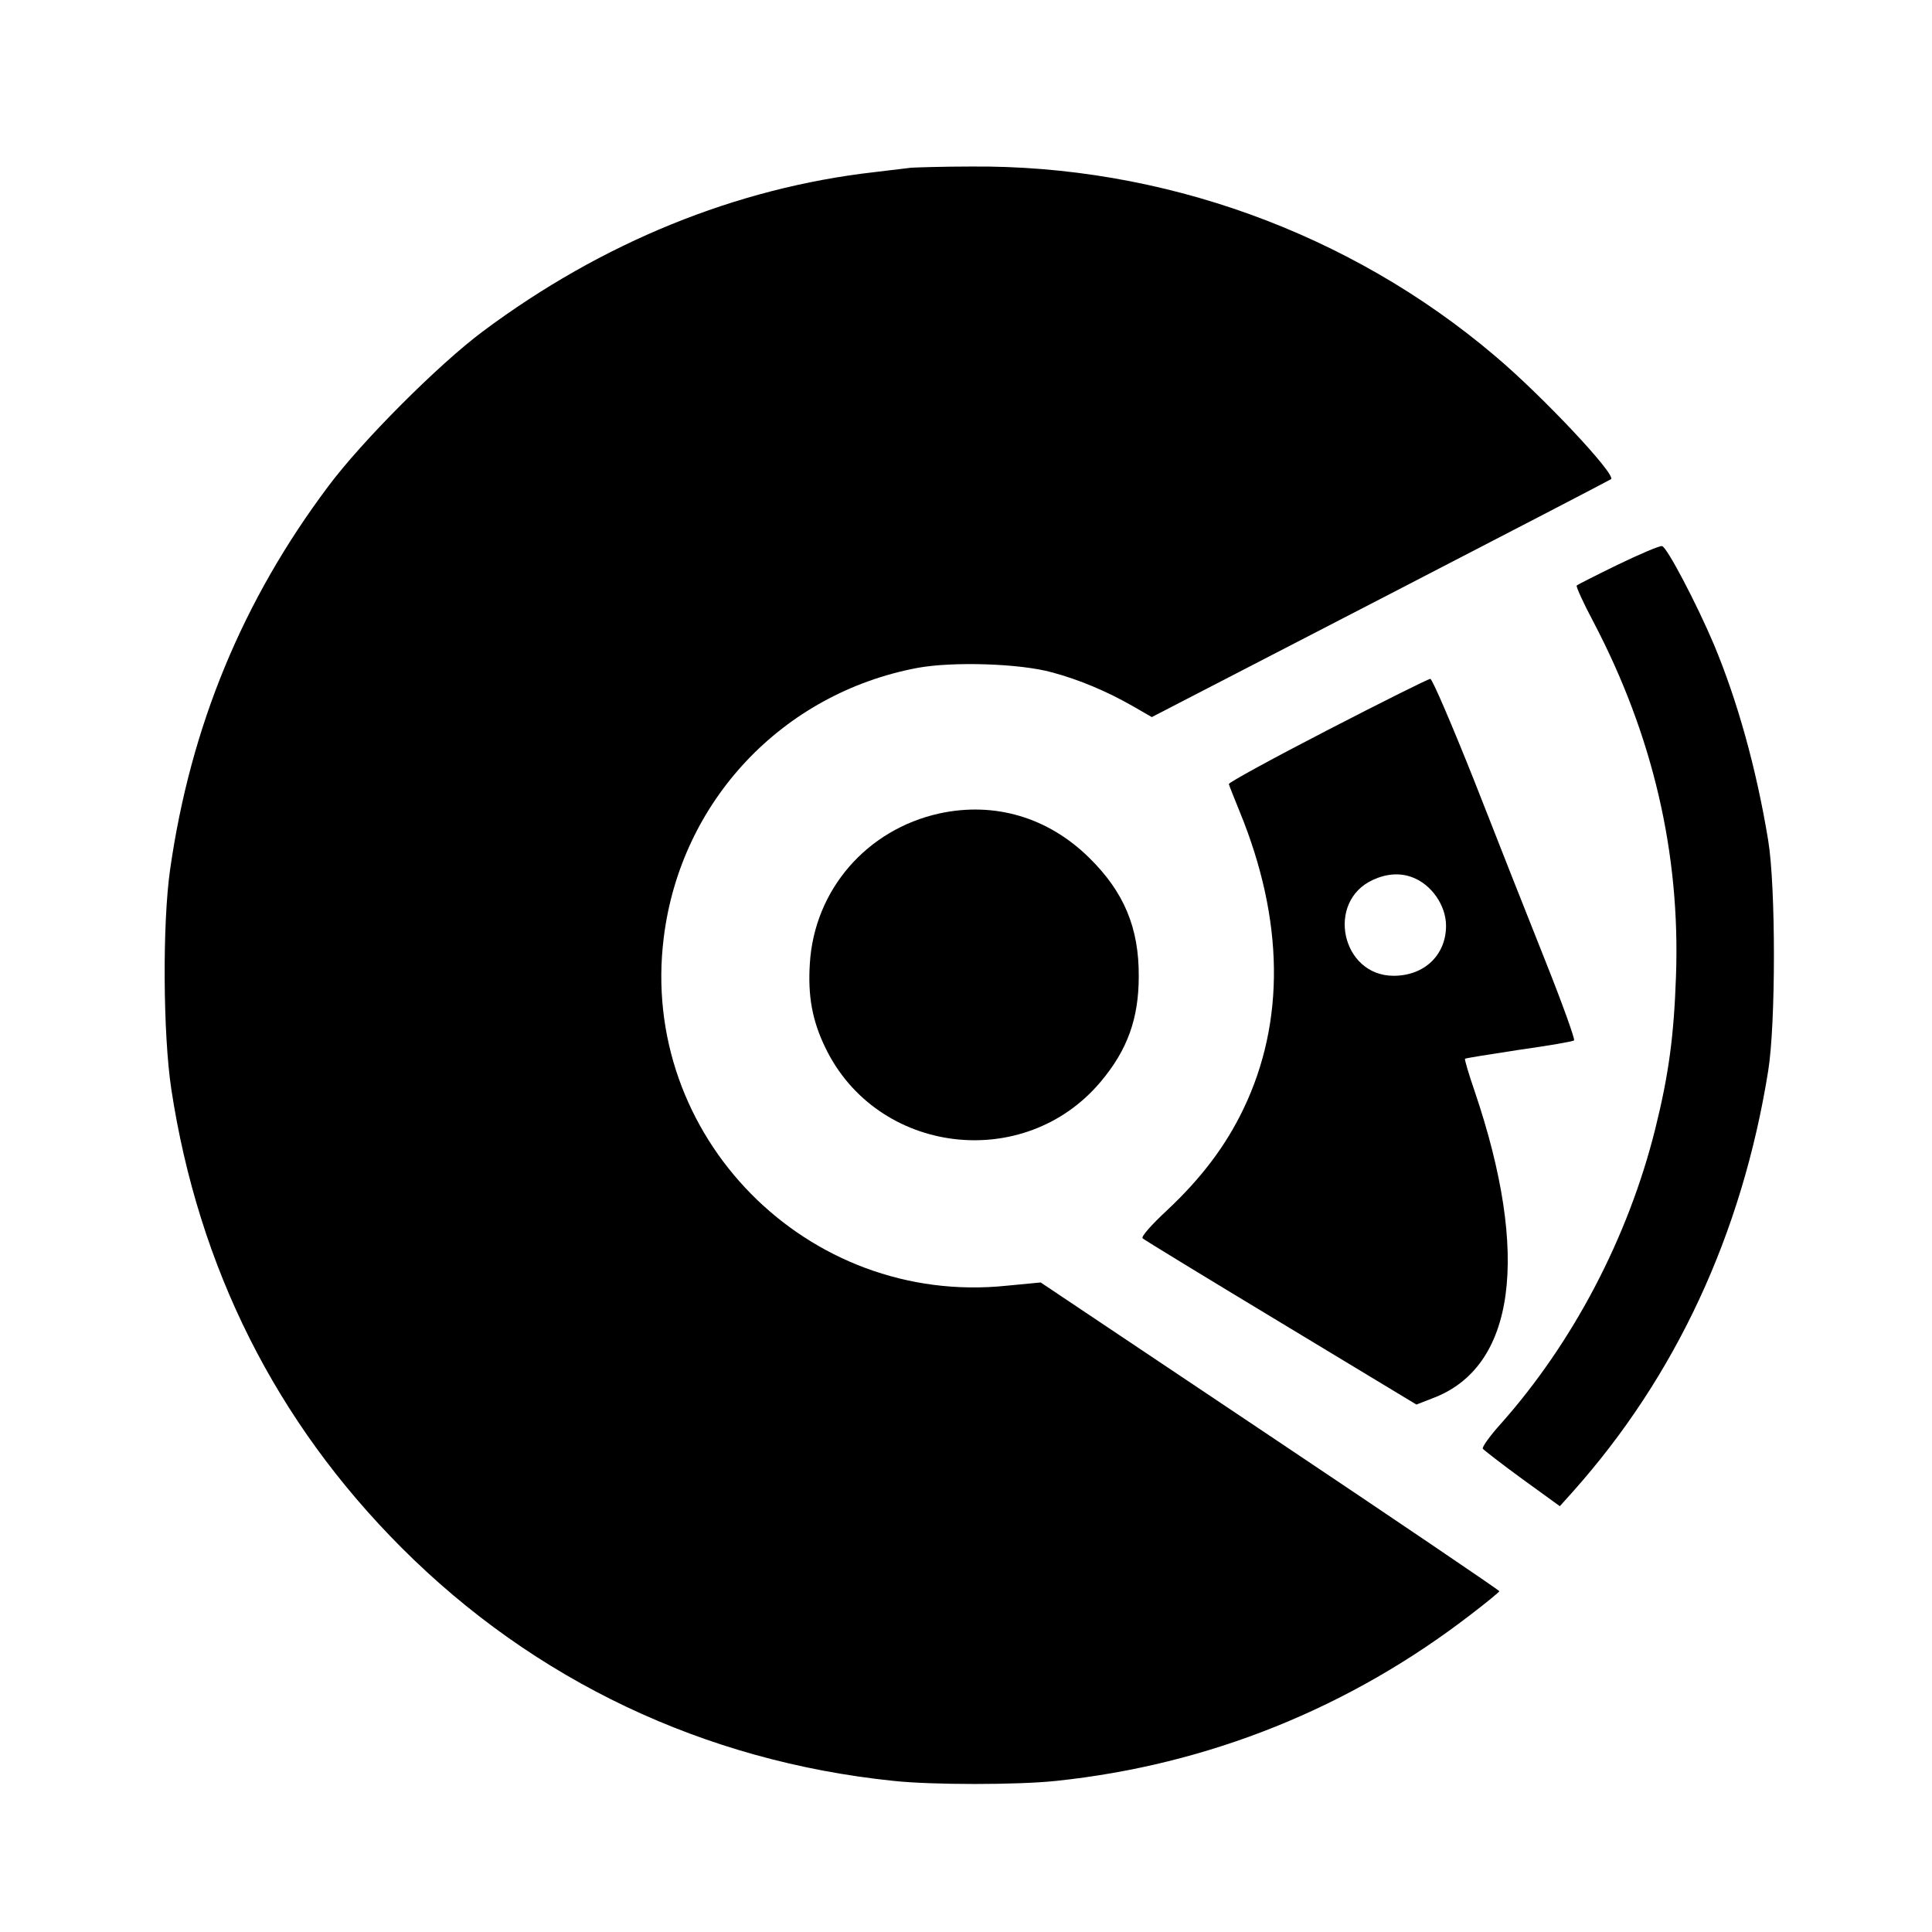 <?xml version="1.0" standalone="no"?>
<!DOCTYPE svg PUBLIC "-//W3C//DTD SVG 20010904//EN"
 "http://www.w3.org/TR/2001/REC-SVG-20010904/DTD/svg10.dtd">
<svg version="1.0" xmlns="http://www.w3.org/2000/svg"
 width="652pt" height="652pt" viewBox="0 0 652 652"
 preserveAspectRatio="xMidYMid meet">
<g transform="translate(0,652) scale(0.1,-0.1)"
fill="#000000" stroke="none">
<path d="M3075 5954 c-16 -2 -73 -9 -125 -15 -465 -53 -918 -237 -1320 -537
-149 -111 -408 -370 -522 -523 -289 -385 -465 -810 -534 -1294 -26 -182 -24
-554 4 -740 92 -604 354 -1125 778 -1549 448 -448 1021 -720 1659 -786 129
-14 421 -14 550 0 513 54 991 246 1402 564 51 39 92 73 93 76 0 3 -348 239
-774 524 l-774 518 -115 -11 c-674 -70 -1241 506 -1157 1175 57 460 400 824
856 910 119 22 346 15 454 -15 93 -25 185 -64 271 -113 l66 -38 772 399 c424
219 774 401 778 404 16 17 -234 283 -392 416 -490 416 -1125 645 -1770 639
-93 0 -183 -3 -200 -4z"/>
<path d="M5461 4615 c-74 -36 -137 -68 -140 -71 -3 -3 22 -58 56 -122 201
-383 294 -782 279 -1197 -7 -200 -24 -330 -70 -515 -91 -365 -277 -721 -523
-997 -36 -40 -62 -77 -59 -82 4 -5 63 -51 133 -102 l127 -92 44 49 c347 389
571 870 659 1419 26 159 26 624 0 780 -40 243 -104 471 -183 660 -57 135 -159
330 -175 332 -8 2 -75 -27 -148 -62z"/>
<path d="M4480 4056 c-184 -95 -334 -177 -333 -182 1 -5 18 -47 37 -94 149
-364 154 -708 12 -1003 -59 -123 -141 -232 -256 -340 -55 -51 -90 -91 -84 -96
5 -5 215 -133 467 -285 l457 -276 54 21 c280 104 331 482 142 1038 -20 58 -34
106 -32 108 2 2 84 15 182 30 99 14 182 28 186 32 4 3 -39 123 -96 266 -57
143 -165 416 -240 608 -76 191 -143 347 -149 346 -7 0 -163 -78 -347 -173z
m287 -497 c64 -24 113 -95 113 -163 0 -99 -73 -169 -177 -169 -176 0 -230 251
-69 324 46 21 92 24 133 8z"/>
<path d="M3171 3775 c-246 -54 -423 -258 -438 -507 -7 -109 8 -192 52 -283
174 -362 672 -423 930 -115 90 107 128 213 128 355 1 164 -50 285 -167 400
-139 137 -319 190 -505 150z"/>
</g>
</svg>
